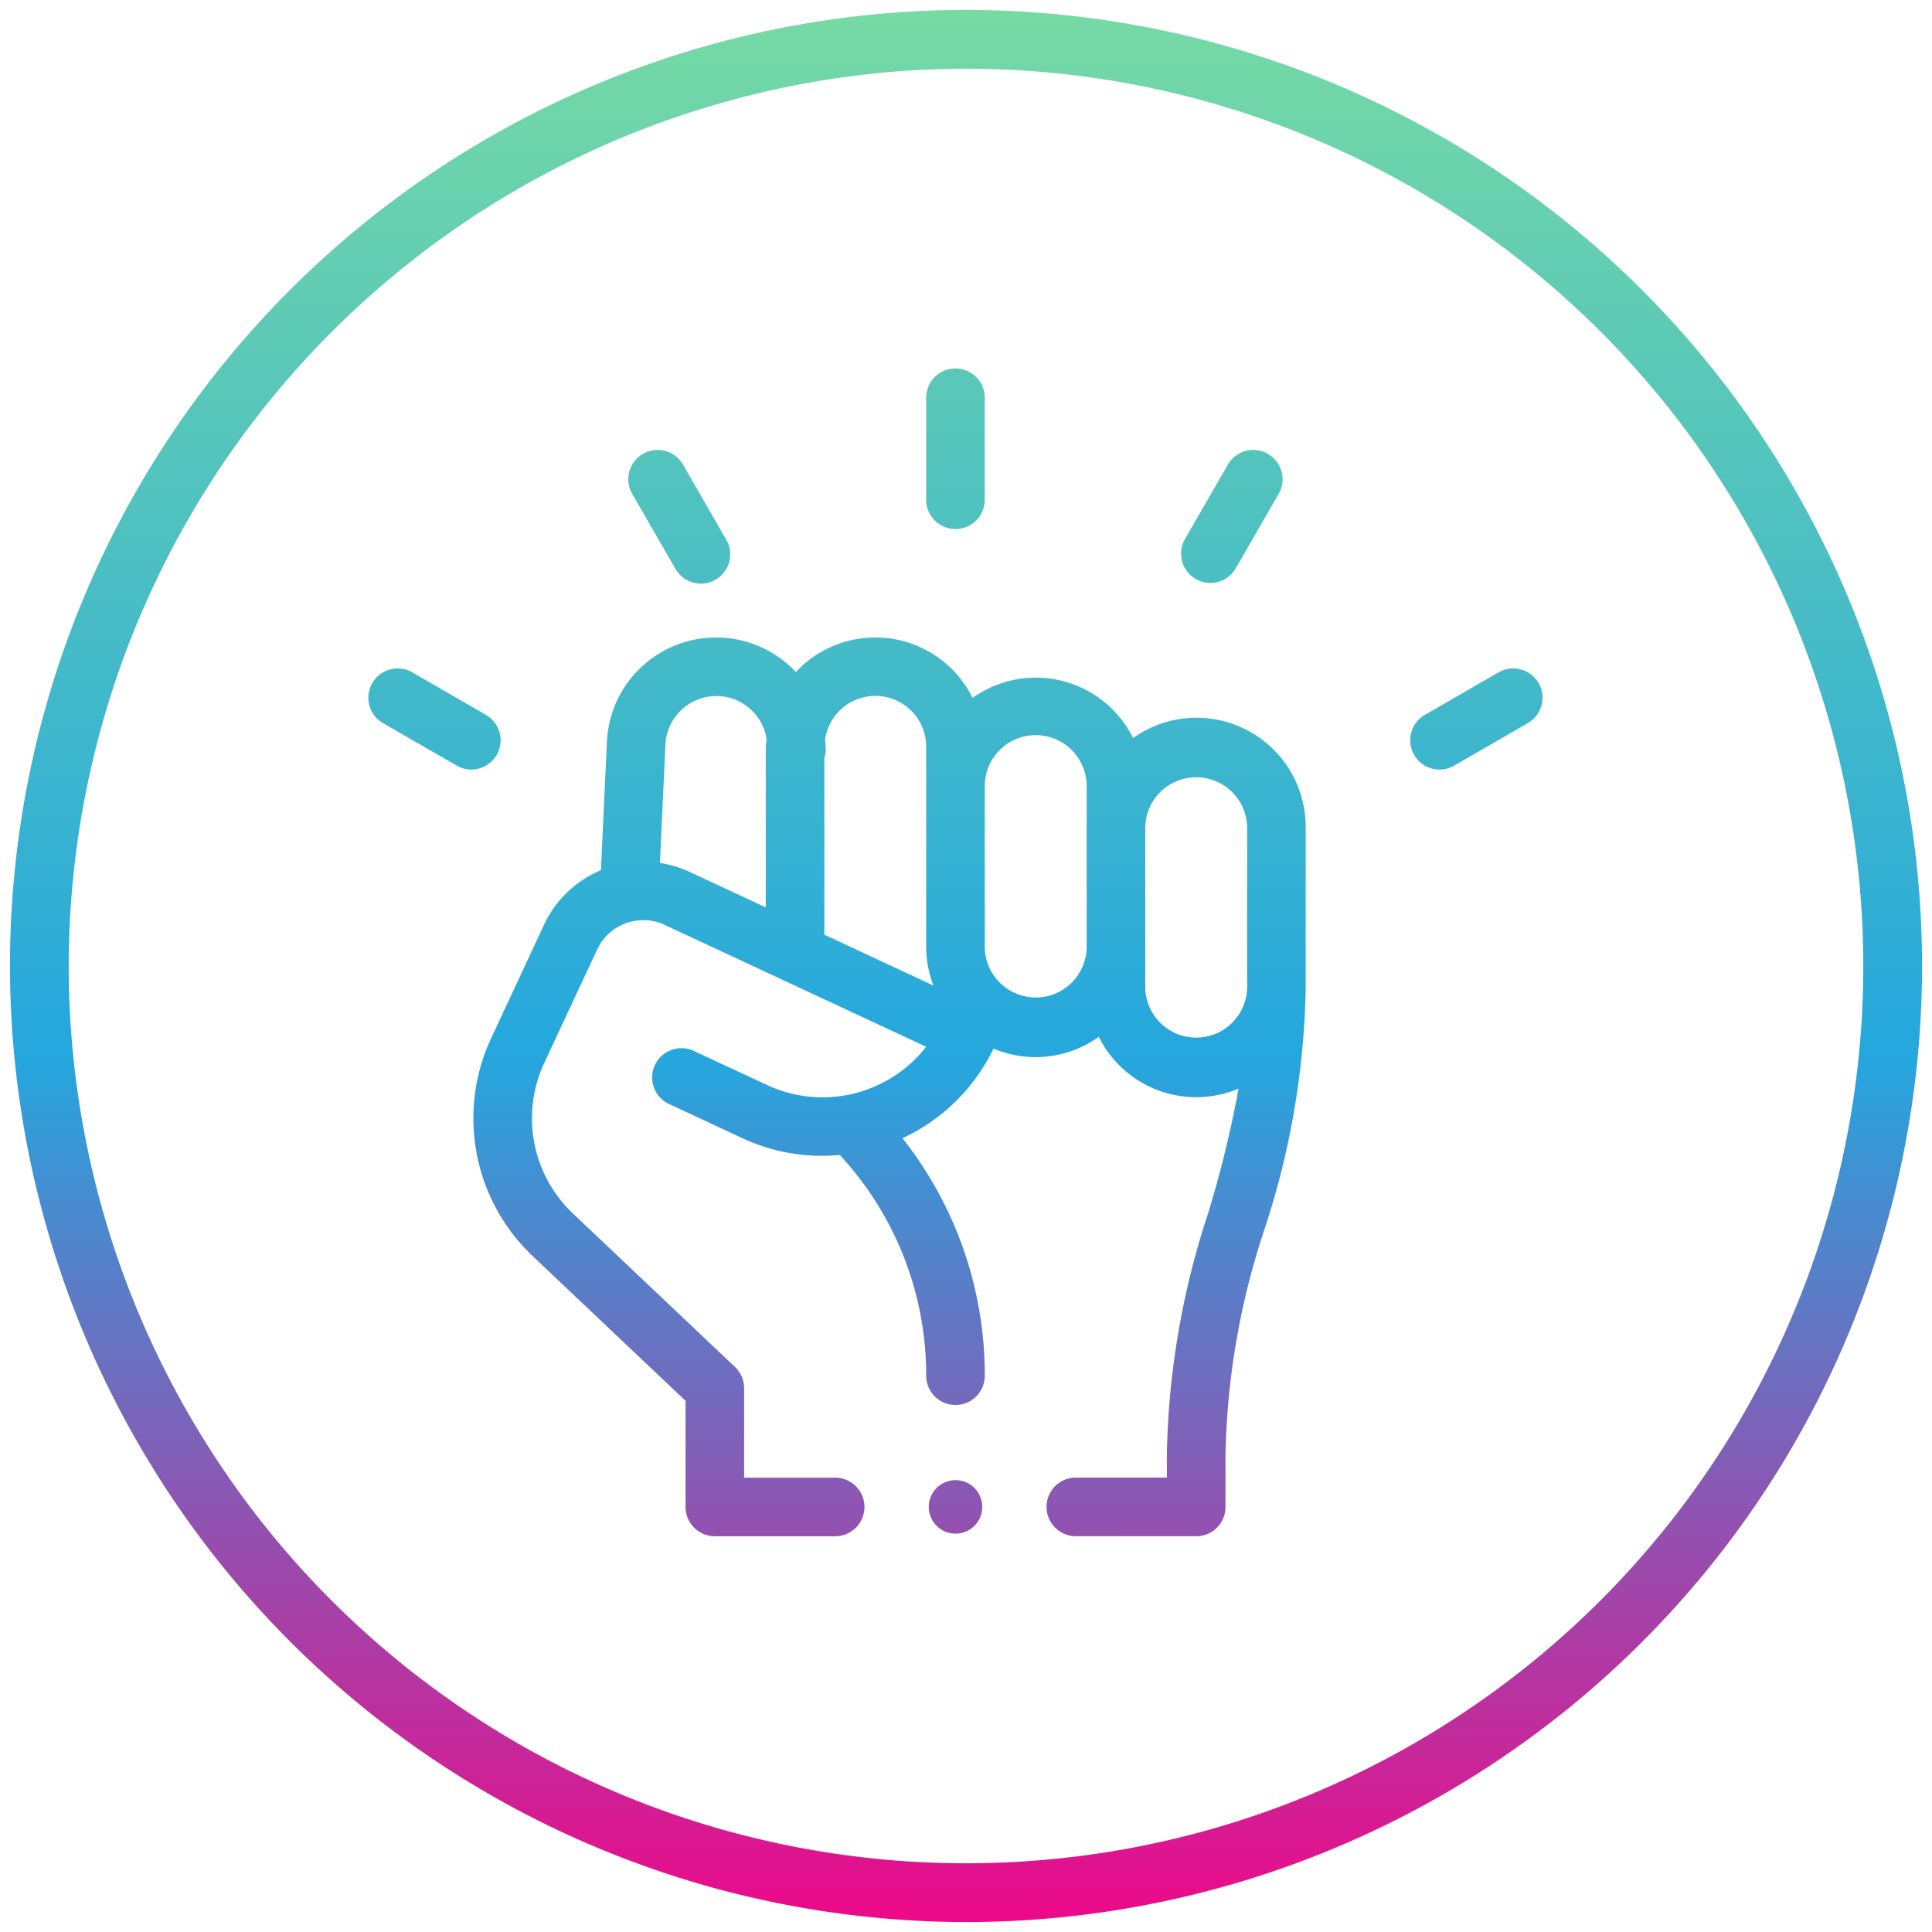 <svg xmlns="http://www.w3.org/2000/svg" xmlns:xlink="http://www.w3.org/1999/xlink" width="97" height="97" viewBox="0 0 97 97">
  <defs>
    <linearGradient id="linear-gradient" x1="0.5" x2="0.5" y2="1" gradientUnits="objectBoundingBox">
      <stop offset="0" stop-color="#78dba3"/>
      <stop offset="0.547" stop-color="#25a7de"/>
      <stop offset="1" stop-color="#f20587"/>
    </linearGradient>
  </defs>
  <g id="icon-security" transform="translate(-34.142 -87.283)">
    <path id="Union_166" data-name="Union 166" d="M0,48A48,48,0,1,1,48,96,48.055,48.055,0,0,1,0,48Zm2.95,0A45.05,45.05,0,1,0,48,2.95,45.1,45.1,0,0,0,2.95,48ZM53.515,76.627a1.471,1.471,0,0,1,0-2.942h4.57V72.545A40.854,40.854,0,0,1,60.157,60.41a55.169,55.169,0,0,0,1.527-6.255,5.459,5.459,0,0,1-7.016-2.6,5.446,5.446,0,0,1-5.288.591,9.485,9.485,0,0,1-4.57,4.5A19.172,19.172,0,0,1,48.943,68.57a1.471,1.471,0,0,1-2.942,0,16.259,16.259,0,0,0-4.338-11.082,9.466,9.466,0,0,1-4.888-.843l-3.649-1.7a1.471,1.471,0,1,1,1.242-2.666l3.65,1.7A6.6,6.6,0,0,0,46,52.056L32.878,45.939a2.484,2.484,0,0,0-1.355-.224,2.543,2.543,0,0,0-2.043,1.462l-2.653,5.686a6.578,6.578,0,0,0,1.442,7.567l8.132,7.7A1.477,1.477,0,0,1,36.86,69.2v4.489h4.571a1.471,1.471,0,1,1,0,2.942H35.389a1.47,1.47,0,0,1-1.47-1.47V69.831l-7.673-7.266A9.517,9.517,0,0,1,24.162,51.62l2.651-5.687a5.455,5.455,0,0,1,2.858-2.742l.3-6.441a5.488,5.488,0,0,1,9.486-3.51,5.451,5.451,0,0,1,8.875,1.3,5.451,5.451,0,0,1,8.057,2.014,5.484,5.484,0,0,1,8.667,4.479v8.057a40.854,40.854,0,0,1-2.072,12.135,37.994,37.994,0,0,0-1.956,11.323v2.612a1.469,1.469,0,0,1-1.47,1.47ZM57,41.031v8.057a2.558,2.558,0,0,0,5.115,0V41.031a2.558,2.558,0,0,0-5.115,0Zm-8.057-2.013v8.055a2.558,2.558,0,0,0,5.115,0V39.018a2.558,2.558,0,1,0-5.115,0Zm-8.019-2.366a5.676,5.676,0,0,1,.034.609,1.586,1.586,0,0,1-.069.275v8.892l5.474,2.553A5.459,5.459,0,0,1,46,47.073V37a2.55,2.55,0,0,0-5.077-.352Zm-8.014.235-.277,5.939a5.512,5.512,0,0,1,1.488.448l3.826,1.783V37c0-.14.03-.27.04-.406a2.559,2.559,0,0,0-2.4-2.147l-.119,0A2.56,2.56,0,0,0,32.91,36.886Zm13.221,38.27A1.343,1.343,0,1,1,47.473,76.5,1.343,1.343,0,0,1,46.131,75.156ZM70.5,37.4a1.471,1.471,0,0,1,.539-2.009l3.7-2.134a1.471,1.471,0,1,1,1.47,2.549l-3.7,2.133a1.457,1.457,0,0,1-.734.2A1.473,1.473,0,0,1,70.5,37.4Zm-48.071.539-3.7-2.133a1.471,1.471,0,0,1,1.47-2.549l3.7,2.134a1.472,1.472,0,0,1-.736,2.746A1.453,1.453,0,0,1,22.433,37.94Zm37.106-9.369a1.471,1.471,0,0,1-.54-2.01l2.134-3.7a1.472,1.472,0,1,1,2.549,1.471l-2.134,3.7a1.469,1.469,0,0,1-2.009.54Zm-26.14-.54-2.134-3.7a1.472,1.472,0,1,1,2.549-1.471l2.133,3.7a1.471,1.471,0,1,1-2.547,1.47ZM46,24.59V19.469a1.471,1.471,0,0,1,2.942,0V24.59a1.471,1.471,0,1,1-2.942,0Z" transform="translate(34.642 87.783)" stroke="rgba(0,0,0,0)" stroke-width="1" fill="url(#linear-gradient)"/>
  </g>
</svg>
